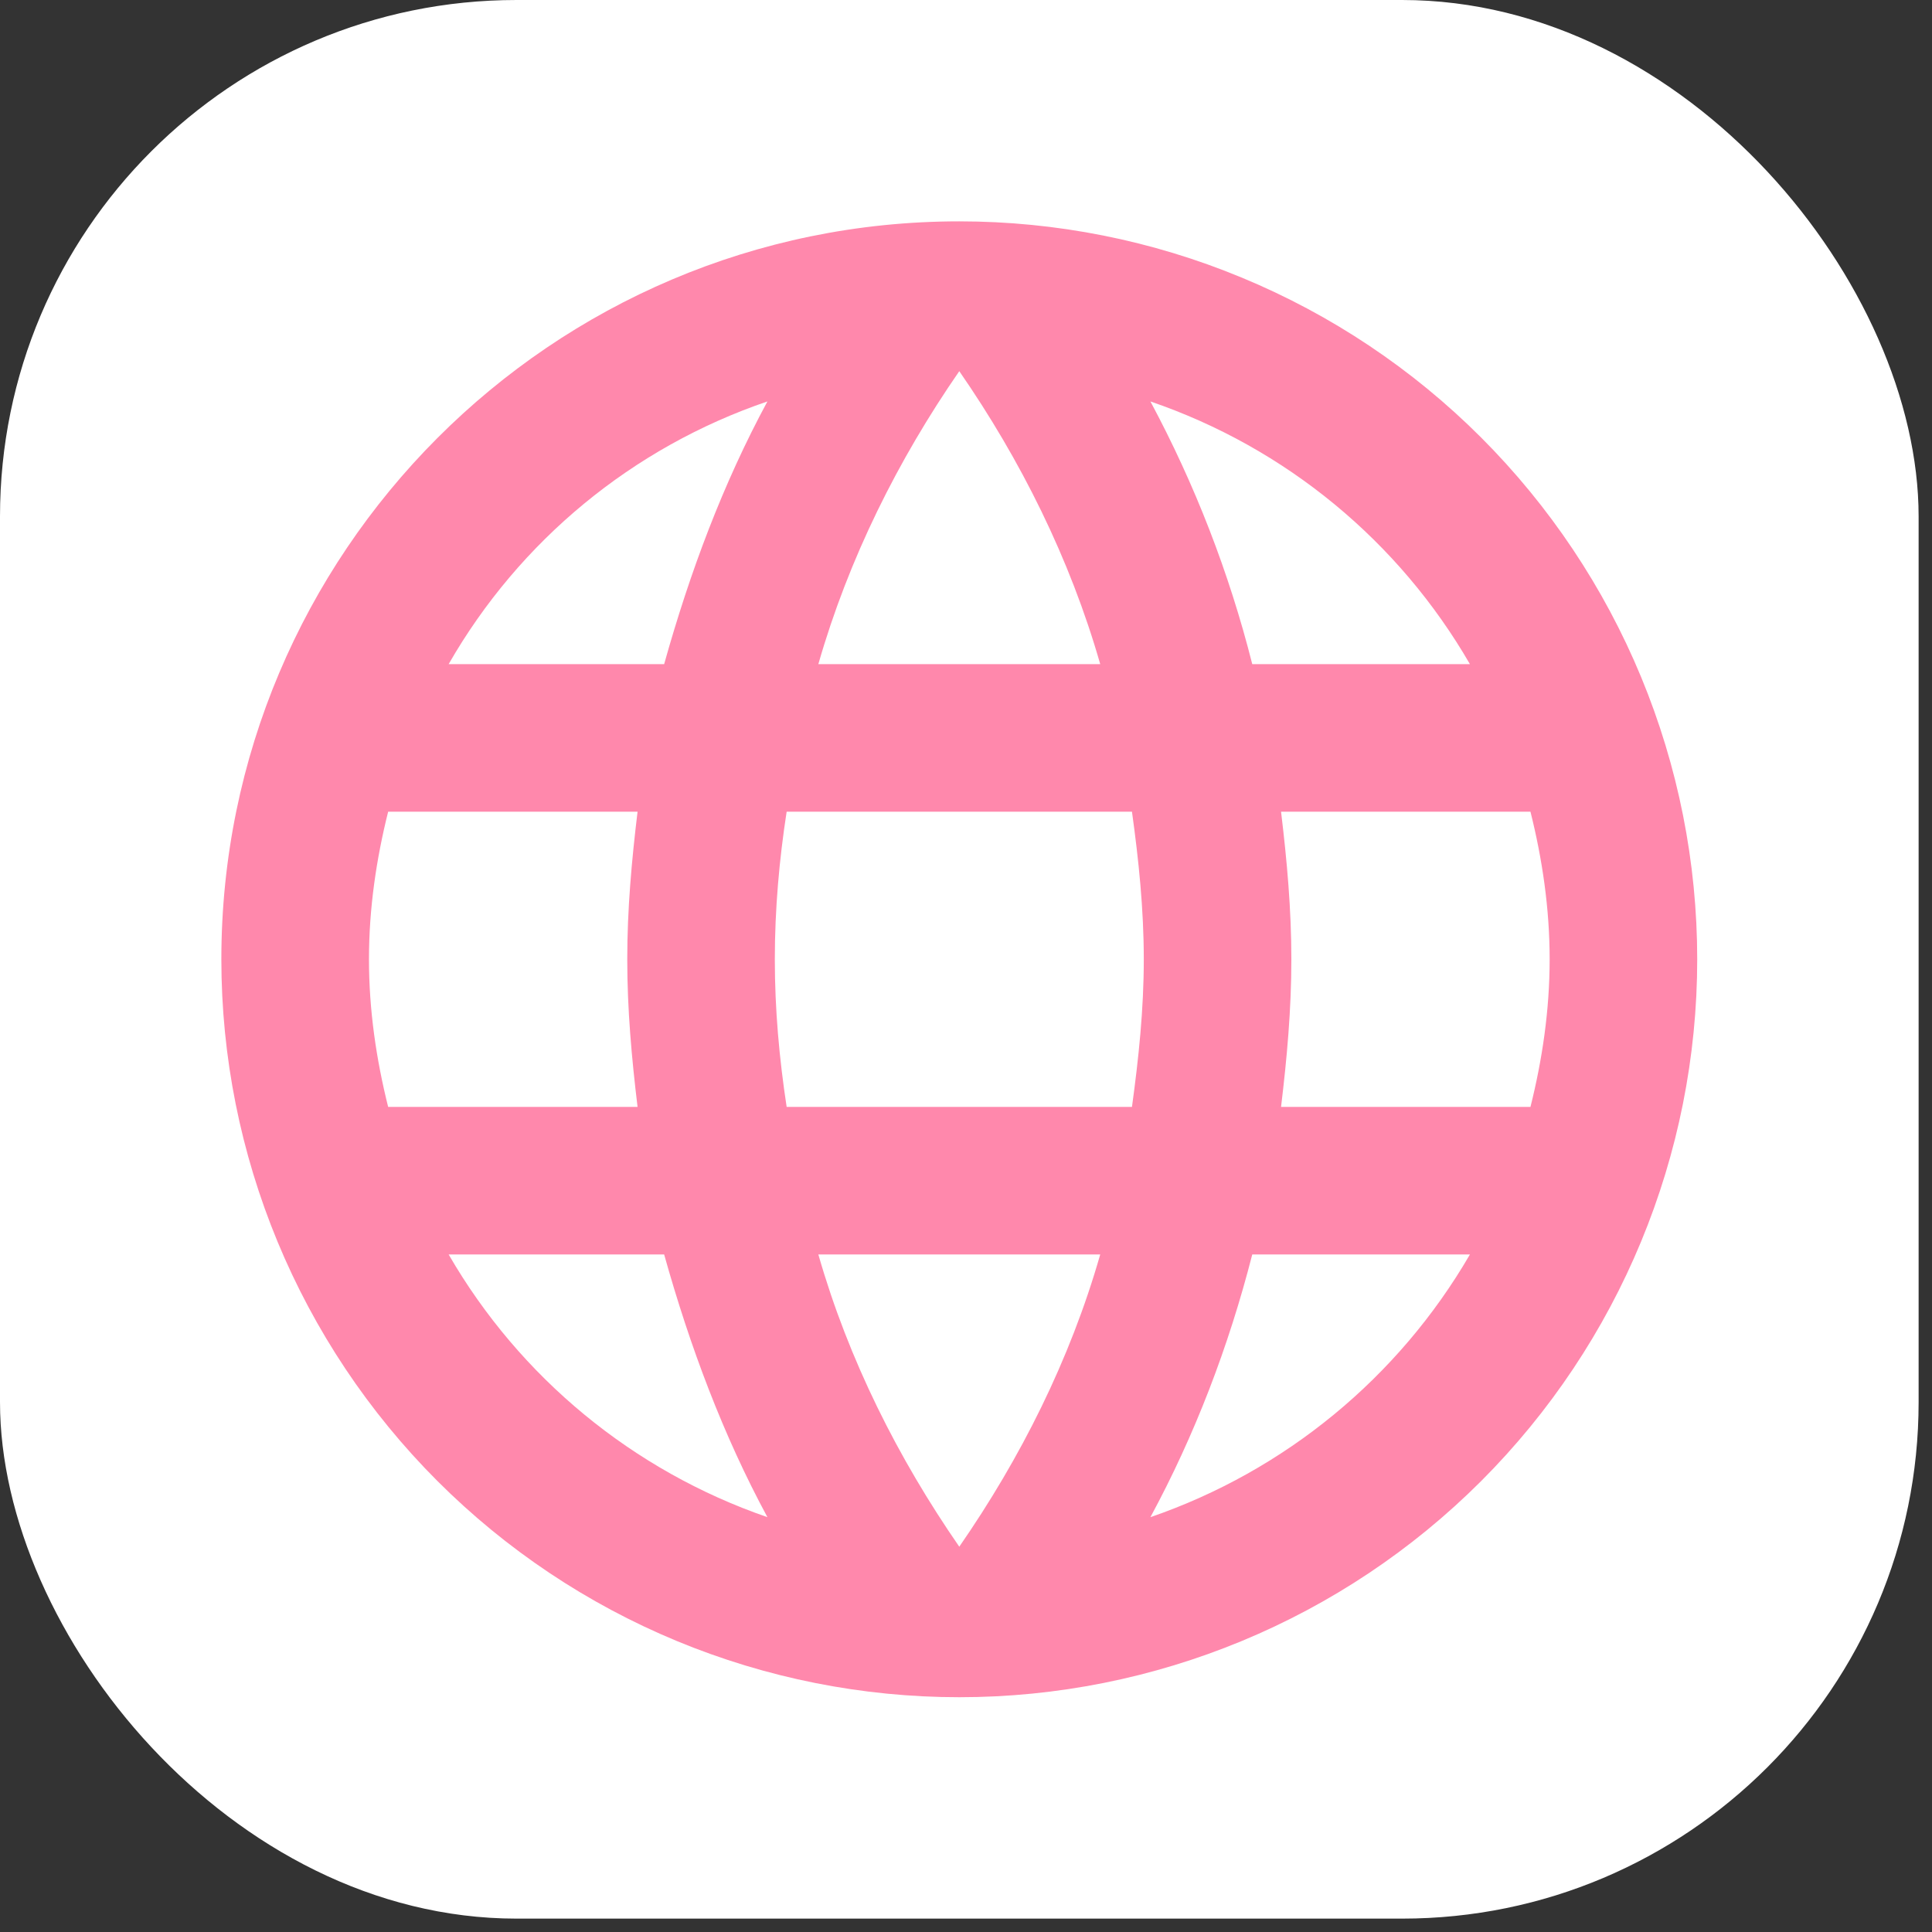 <svg width="42" height="42" viewBox="0 0 42 42" fill="none" xmlns="http://www.w3.org/2000/svg">
<rect x="0" y="0" width="42" height="42" fill="#333333" stroke="none"/>
<rect width="41.709" height="41.709" rx="11.229" fill="white"/>
<path d="M27.849 24.063C27.977 23.004 28.073 21.945 28.073 20.854C28.073 19.764 27.977 18.705 27.849 17.646H33.271C33.528 18.673 33.688 19.747 33.688 20.854C33.688 21.961 33.528 23.036 33.271 24.063M25.009 32.982C25.972 31.201 26.71 29.276 27.223 27.271H31.955C30.401 29.947 27.936 31.975 25.009 32.982ZM24.608 24.063H17.101C16.94 23.004 16.844 21.945 16.844 20.854C16.844 19.764 16.94 18.689 17.101 17.646H24.608C24.753 18.689 24.865 19.764 24.865 20.854C24.865 21.945 24.753 23.004 24.608 24.063ZM20.854 33.624C19.523 31.699 18.448 29.565 17.79 27.271H23.918C23.261 29.565 22.186 31.699 20.854 33.624ZM14.438 14.438H9.753C11.292 11.754 13.755 9.724 16.683 8.727C15.721 10.507 14.999 12.432 14.438 14.438ZM9.753 27.271H14.438C14.999 29.276 15.721 31.201 16.683 32.982C13.762 31.974 11.301 29.947 9.753 27.271ZM8.438 24.063C8.181 23.036 8.021 21.961 8.021 20.854C8.021 19.747 8.181 18.673 8.438 17.646H13.86C13.732 18.705 13.636 19.764 13.636 20.854C13.636 21.945 13.732 23.004 13.86 24.063M20.854 8.069C22.186 9.994 23.261 12.144 23.918 14.438H17.79C18.448 12.144 19.523 9.994 20.854 8.069ZM31.955 14.438H27.223C26.721 12.451 25.977 10.533 25.009 8.727C27.961 9.737 30.415 11.775 31.955 14.438ZM20.854 4.812C11.983 4.812 4.812 12.031 4.812 20.854C4.812 25.109 6.503 29.189 9.511 32.198C11.001 33.687 12.769 34.869 14.715 35.675C16.662 36.481 18.748 36.896 20.854 36.896C25.109 36.896 29.189 35.206 32.198 32.198C35.206 29.189 36.896 25.109 36.896 20.854C36.896 18.748 36.481 16.662 35.675 14.715C34.869 12.769 33.687 11.001 32.198 9.511C30.708 8.021 28.94 6.84 26.993 6.034C25.047 5.227 22.961 4.812 20.854 4.812Z" fill="#FF88AC"/>
</svg>
